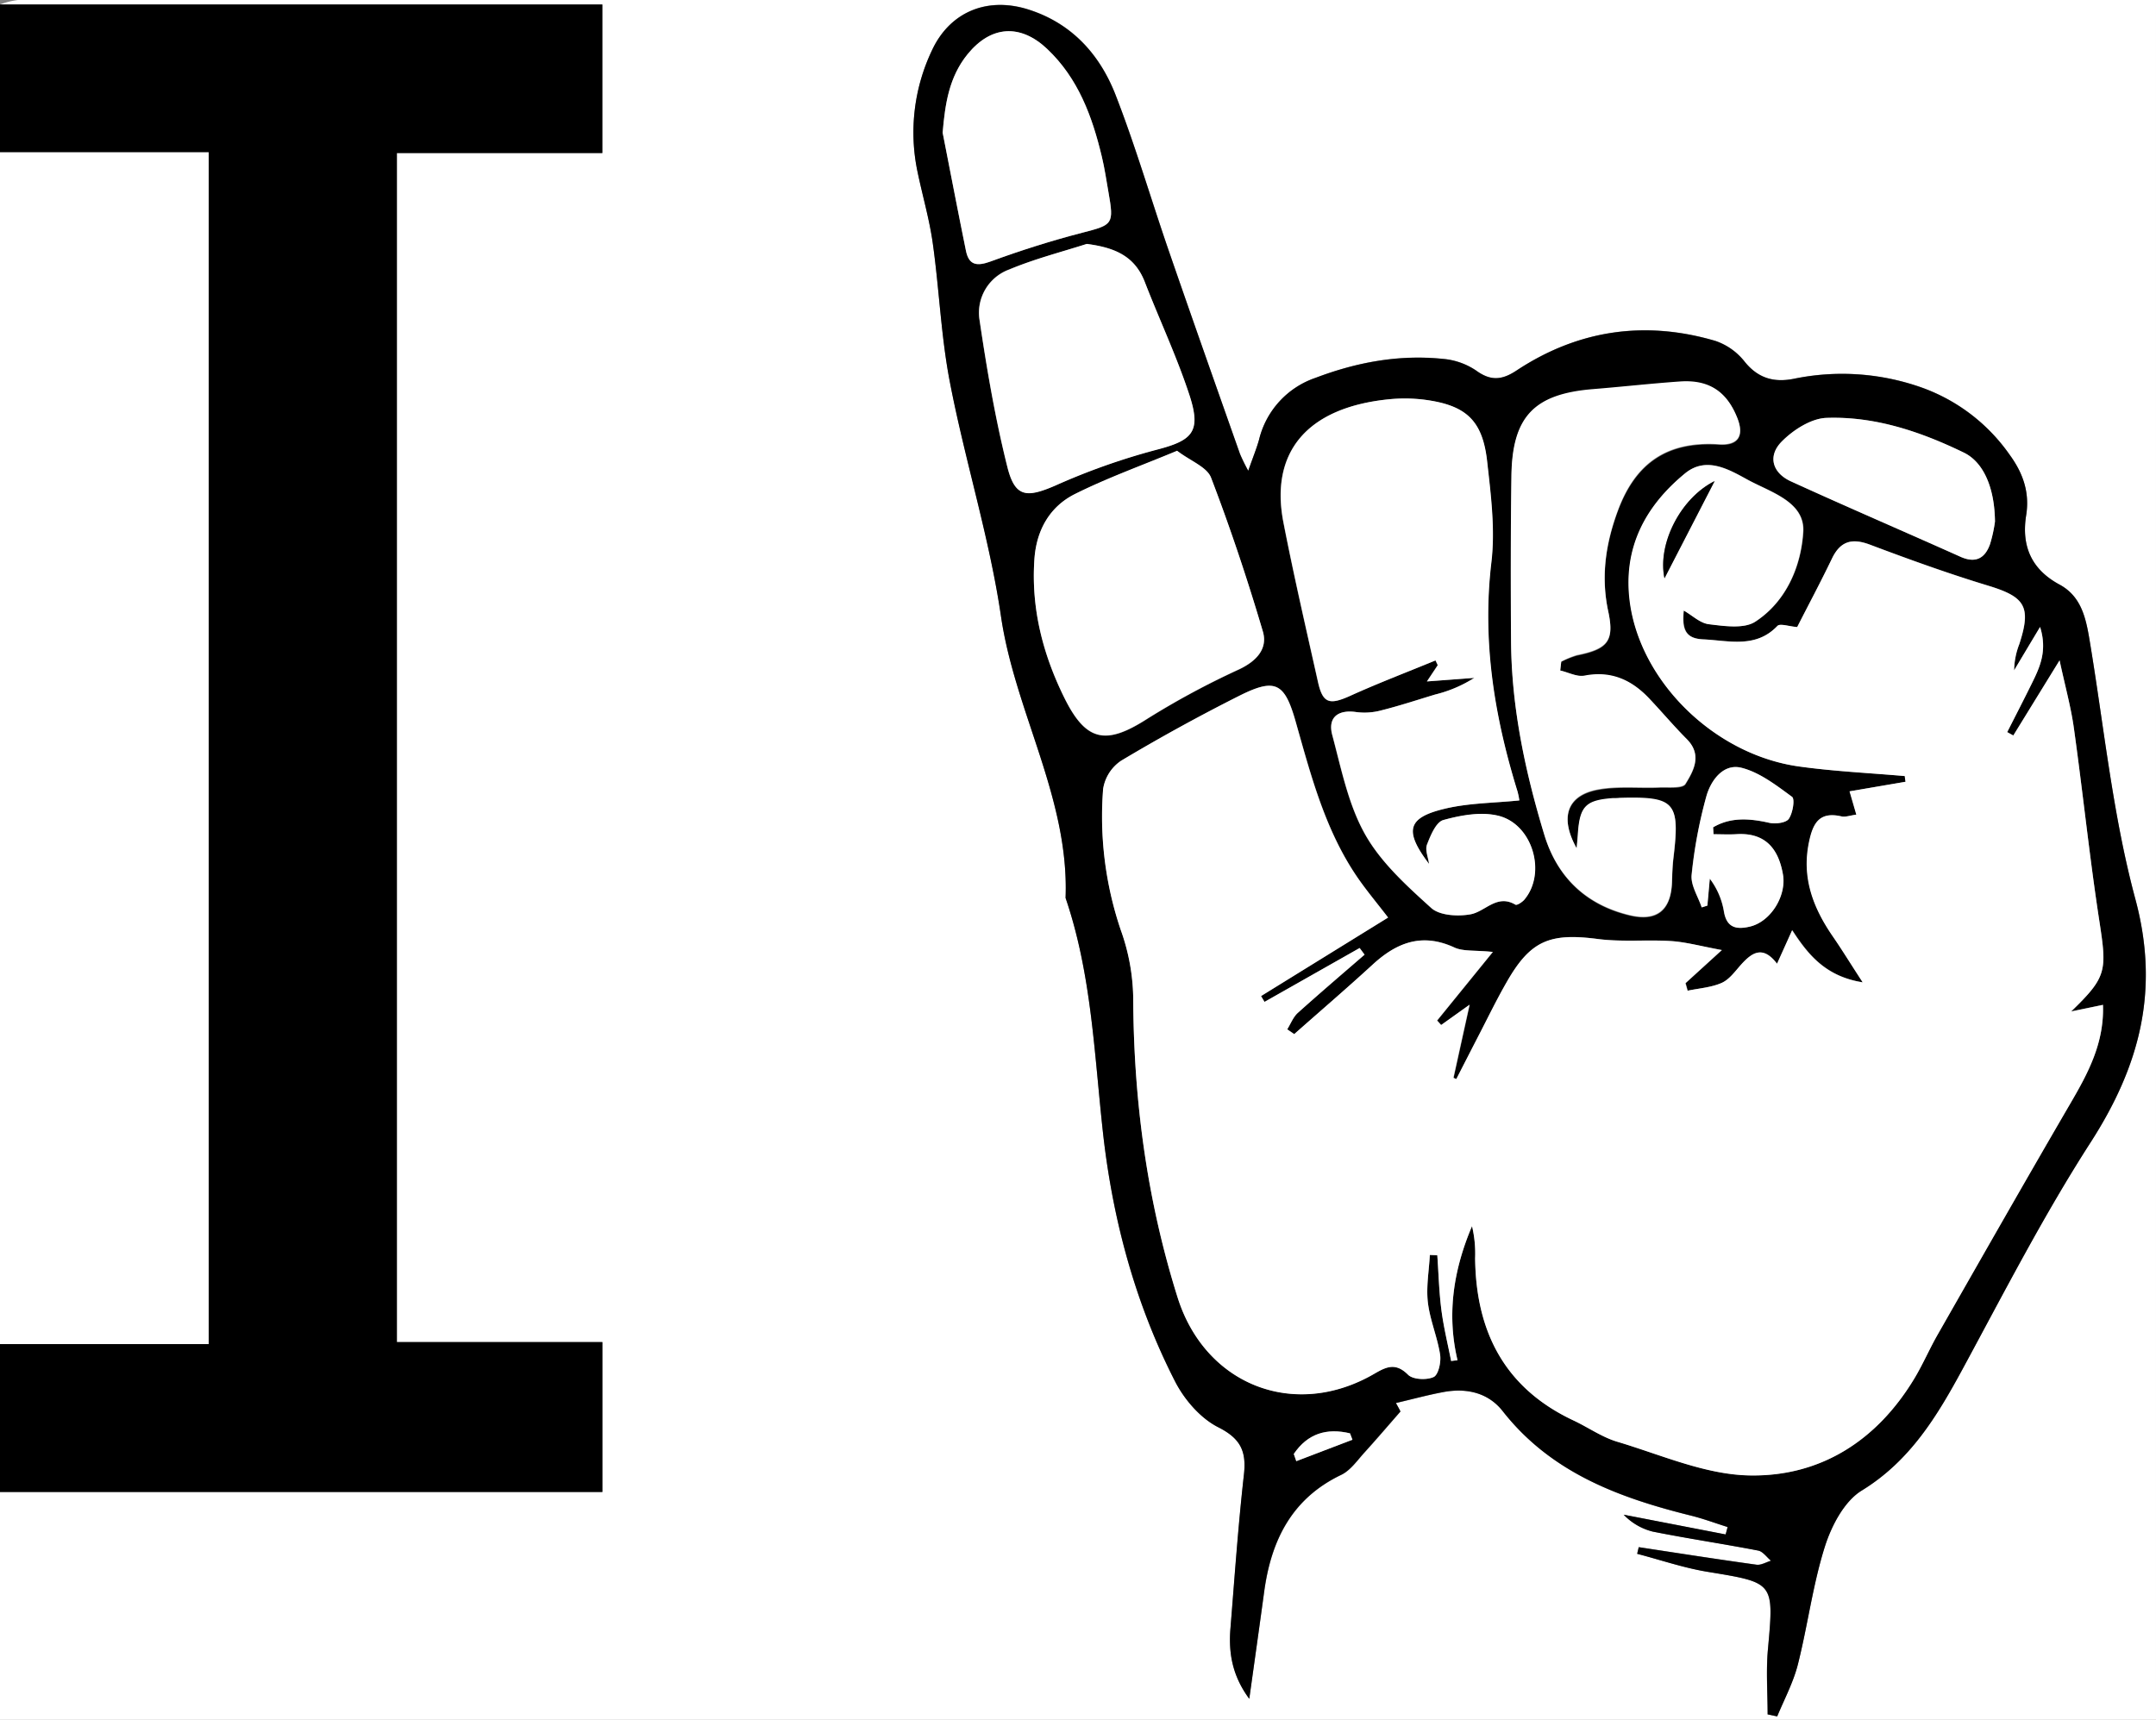 <svg viewBox="0 0 480 383" xmlns="http://www.w3.org/2000/svg"><rect x="0" y="0" width="480" height="383" fill="#808080" stroke="none"/><g transform="translate(-333.41 -190.68)"><path d="m333.41 191.68a17 17 0 0 1 4-1q44.89-.09 89.8 0h386.2v383h-480v-50.74h134.11v-33.38h-45.75v-264.8h45.74v-33.08zm278.13 377.32c1.21-8.6 2.3-16.33 3.37-24.06 1.58-11.33 6.18-20.55 17.11-25.79 2.1-1 3.63-3.29 5.29-5.1 2.66-2.91 5.22-5.91 7.9-9-.08-.16-.47-.86-1-1.9 3.88-.91 7.24-1.83 10.66-2.46 5.09-.93 9.9.17 13.12 4.27 10.73 13.68 25.8 19.28 41.86 23.25 2.78.69 5.48 1.7 8.21 2.56-.14.55-.29 1.1-.44 1.65l-22.72-4.42a13.43 13.43 0 0 0 6.45 3.74c7.8 1.56 15.67 2.72 23.48 4.23 1 .2 1.9 1.48 2.84 2.26-1.07.32-2.19 1-3.2.89-8.75-1.21-17.49-2.58-26.24-3.91l-.35 1.48c5.21 1.36 10.35 3.13 15.63 4 14.93 2.48 14.84 2.31 13.49 17.31-.44 4.79-.07 9.66-.07 14.49l2.13.45c1.57-3.87 3.6-7.62 4.62-11.63 2.21-8.69 3.33-17.69 6-26.2 1.47-4.63 4.31-10.07 8.19-12.46 10.83-6.65 16.83-16.65 22.57-27.26 9.17-16.95 18-34.16 28.42-50.33 10.95-17 15.43-33.89 9.95-54.22-5.07-18.84-7-38.53-10.22-57.85-.82-4.88-1.89-9.59-6.68-12.16-6.29-3.37-8.48-8.64-7.4-15.42.82-5.12-.75-9.42-3.7-13.51a40.55 40.55 0 0 0 -20-15.09 53 53 0 0 0 -28-1.8c-4.44.89-8-.09-11-3.84a14 14 0 0 0 -6.49-4.59c-15.73-4.63-30.62-2.44-44.31 6.62-3.26 2.15-5.74 2.32-9-.05a15.52 15.52 0 0 0 -7.39-2.57c-9.77-1-19.17.75-28.33 4.23a19.35 19.35 0 0 0 -12.56 13.75c-.54 1.95-1.32 3.83-2.41 6.94a41.39 41.39 0 0 1 -1.83-3.72c-5.3-15-10.62-30.07-15.82-45.14-4-11.61-7.45-23.44-11.9-34.87-3.56-9.13-9.91-16.12-19.75-19.1-9-2.73-17.22.72-21.16 9.3a42.52 42.52 0 0 0 -3.21 26.77c1.1 5.36 2.67 10.66 3.43 16.07 1.46 10.34 1.84 20.87 3.84 31.1 3.4 17.41 8.78 34.48 11.35 52 3.13 21.37 15.22 40.56 14.38 62.73 5.87 17.18 6.37 35.18 8.41 53 2.18 19.11 7.19 37.56 16 54.73 2.07 4 5.63 8.16 9.57 10.14 5 2.53 6.3 5.34 5.73 10.53-1.26 11.39-2.05 22.83-3 34.25-.45 5.36.34 10.47 4.18 15.71z" fill="#fff"/><path d="m333.41 191.68h134.1v33.08h-45.74v264.8h45.75v33.38h-134.11v-32.94h46.46v-265.4h-46.46z"/><path d="m333.41 224.6h46.46v265.4h-46.46z" fill="#fff"/><path d="m611.54 569c-3.84-5.2-4.63-10.31-4.19-15.7.92-11.42 1.71-22.86 3-34.25.57-5.19-.72-8-5.73-10.53-3.94-2-7.5-6.11-9.57-10.14-8.78-17.17-13.79-35.62-16-54.73-2-17.8-2.54-35.8-8.41-53 .84-22.17-11.25-41.36-14.38-62.73-2.57-17.51-8-34.58-11.35-52-2-10.23-2.38-20.76-3.84-31.1-.76-5.41-2.33-10.71-3.43-16.07a42.52 42.52 0 0 1 3.21-26.75c3.94-8.58 12.14-12 21.16-9.3 9.84 3 16.19 10 19.75 19.1 4.45 11.43 7.89 23.26 11.9 34.87 5.2 15.07 10.52 30.1 15.82 45.14a41.39 41.39 0 0 0 1.83 3.72c1.09-3.11 1.87-5 2.41-6.94a19.35 19.35 0 0 1 12.56-13.75c9.16-3.48 18.56-5.22 28.33-4.23a15.52 15.52 0 0 1 7.39 2.57c3.25 2.37 5.73 2.2 9 .05 13.69-9.06 28.58-11.25 44.31-6.62a14 14 0 0 1 6.49 4.59c3 3.75 6.58 4.73 11 3.84a53 53 0 0 1 28 1.8 40.55 40.55 0 0 1 20 15.09c3 4.09 4.52 8.39 3.7 13.51-1.08 6.78 1.11 12 7.4 15.42 4.79 2.57 5.86 7.28 6.68 12.16 3.24 19.32 5.15 39 10.22 57.85 5.48 20.33 1 37.18-9.95 54.22-10.41 16.17-19.25 33.38-28.42 50.33-5.73 10.58-11.73 20.58-22.54 27.2-3.88 2.39-6.72 7.83-8.19 12.46-2.7 8.51-3.82 17.51-6 26.2-1 4-3 7.76-4.62 11.63l-2.13-.45c0-4.83-.37-9.7.07-14.49 1.36-15 1.45-14.8-13.48-17.25-5.28-.87-10.42-2.64-15.63-4l.35-1.48c8.75 1.33 17.49 2.7 26.24 3.91 1 .14 2.13-.57 3.2-.89-.94-.78-1.79-2.06-2.84-2.26-7.81-1.51-15.68-2.67-23.48-4.23a13.43 13.43 0 0 1 -6.48-3.77l22.69 4.39c.15-.55.3-1.1.44-1.65-2.73-.86-5.43-1.87-8.21-2.56-16.06-4-31.13-9.57-41.86-23.25-3.22-4.1-8-5.2-13.12-4.27-3.42.63-6.78 1.55-10.66 2.46.56 1 1 1.74 1 1.9-2.68 3.05-5.24 6.05-7.9 9-1.66 1.81-3.19 4.09-5.29 5.1-10.93 5.24-15.53 14.46-17.11 25.79-1.04 7.72-2.13 15.45-3.34 24.09zm122-238.64c-2-.18-3.82-.85-4.35-.3-4.83 5.06-10.89 3.23-16.52 3-3.84-.17-4.8-2.08-4.34-6.42 1.89 1.08 3.67 2.83 5.63 3.05 3.43.38 7.79 1.07 10.31-.58 6.92-4.53 10.19-12.4 10.65-20 .4-6.71-7.28-8.82-12.35-11.59-4.21-2.31-9.24-5.29-13.95-1.42-8.85 7.27-13.8 16.56-12.32 28.4 2.24 17.88 18.8 34.21 37.66 36.86 7.8 1.09 15.72 1.45 23.58 2.14l.17 1.27-12.46 2.13 1.51 5.19c-1.41.18-2.44.6-3.33.39-4.9-1.12-6.33 1.48-7.21 5.73-1.64 8 .95 14.68 5.34 21.05 2.08 3 4 6.14 6.62 10.18-8.21-1.3-12.13-6.08-15.71-11.61-1.27 2.82-2.19 4.87-3.37 7.47-3.2-4.18-5.63-2.48-8 .19-1.33 1.48-2.61 3.31-4.32 4.07-2.33 1-5 1.2-7.59 1.74l-.47-1.68 8.09-7.37c-4.73-.85-8-1.75-11.27-2-5.46-.35-11 .24-16.4-.47-10.61-1.38-14.92.34-20.18 9.53-2.23 3.9-4.19 7.94-6.26 11.92q-2.52 4.88-5 9.75l-.64-.28c1.11-5.05 2.22-10.09 3.59-16.28l-6.33 4.52-.9-1 12.4-15.27c-4-.42-6.6-.07-8.58-1-7.14-3.3-12.8-1.12-18.16 3.81-5.73 5.26-11.64 10.33-17.47 15.49l-1.61-1.06c.76-1.22 1.29-2.7 2.32-3.63 4.89-4.41 9.92-8.69 14.9-13l-1.1-1.48-21.18 12-.77-1.3 28.3-17.5c-2.35-3.06-4.58-5.71-6.56-8.55-7.36-10.57-10.54-22.84-14-35-2.47-8.73-4.52-9.89-12.69-5.77q-13.34 6.72-26.19 14.4a9.31 9.31 0 0 0 -4 6.27 78.76 78.76 0 0 0 3.91 31.42 46.58 46.58 0 0 1 2.77 15c.08 22.77 3 45.05 9.87 66.79 6.15 19.6 26.11 27.37 43.86 17 2.68-1.56 4.73-2.48 7.46.25 1.09 1.09 4.16 1.23 5.71.5 1.06-.5 1.68-3.35 1.42-5-.61-3.92-2.26-7.69-2.72-11.61-.4-3.46.25-7 .44-10.57l1.66.06c.29 4.08.39 8.19.92 12.24.49 3.8 1.42 7.55 2.16 11.32l1.42-.18c-2.45-10.33-.87-20.2 3.23-29.86a26.34 26.34 0 0 1 .69 7.15c.18 16.34 6.56 28.92 21.88 36.12 3.31 1.55 6.4 3.74 9.84 4.77 9.66 2.89 19.4 7.25 29.2 7.48 15.92.38 28.55-7.73 36.91-21.65 1.87-3.12 3.32-6.51 5.13-9.68 9.79-17.16 19.56-34.33 29.5-51.4 4-6.78 7.63-13.54 7.32-22.06l-7.08 1.47c7.94-7.7 8-9 6.27-20.17-2.19-14.25-3.67-28.6-5.66-42.88-.64-4.66-1.92-9.23-3.19-15.14l-10.3 16.73-1.36-.75c1.84-3.62 3.72-7.23 5.5-10.88s3.48-7.21 1.82-12.54c-2.34 3.9-4.06 6.78-5.78 9.66a16.83 16.83 0 0 1 1.17-5.84c2.71-8.31 1.3-10.49-6.92-13-8.86-2.69-17.59-5.84-26.26-9.11-4-1.53-6.63-.88-8.53 3.07-2.54 5.25-5.29 10.37-7.76 15.26zm-82 52.73c-5.6-7.36-4.84-10.28 3.44-12.29 5.33-1.29 11-1.28 16.65-1.86a16.2 16.2 0 0 0 -.41-2c-5.15-16.62-7.9-33.4-5.82-51 .87-7.31-.09-14.93-.92-22.33-1-9.31-4.71-12.69-14-13.91a35.22 35.22 0 0 0 -8-.08c-18 1.84-26.45 11.67-23.35 27.49 2.32 11.88 5.05 23.68 7.69 35.5 1.06 4.73 2.57 5.12 7.06 3.08 6.27-2.85 12.72-5.3 19.09-7.93l.5 1.06-2.41 3.62 10.54-.79a29.17 29.17 0 0 1 -8.72 3.71c-4 1.19-7.91 2.49-11.92 3.51a14.39 14.39 0 0 1 -5.53.41c-4.1-.64-6.51 1.14-5.44 5.11 2 7.5 3.56 15.44 7.29 22.07 3.53 6.29 9.29 11.5 14.74 16.43 1.88 1.7 5.94 1.92 8.75 1.41 3.32-.59 5.89-4.59 10-2.14.33.19 1.5-.57 2-1.15 5-6 1.75-17-6-18.7-3.8-.85-8.22 0-12.07 1-1.63.45-2.83 3.42-3.63 5.48-.42 1.21.31 2.82.49 4.26zm29.21-43 .24-2a20.4 20.4 0 0 1 3.5-1.39c6.8-1.37 8.39-3.14 7-9.72-1.68-7.8-.58-15.14 2.12-22.45 4-10.79 11.11-15.53 22.52-14.79 4.18.28 5.67-1.82 4.12-5.79-2.32-5.93-6.34-8.62-12.77-8.18s-12.9 1.18-19.36 1.7c-13.13 1.06-18 6.09-18.19 19.35-.17 12.3-.17 24.6-.08 36.89.11 14.74 3.16 29 7.41 43 2.88 9.49 9.36 15.59 19 17.89 6.12 1.46 9.19-1.21 9.41-7.34.06-1.82.11-3.66.33-5.47 1.48-12.38.35-13.65-12-13.3-.5 0-1 0-1.5.06-6.05.44-7.37 1.8-7.78 8-.06.94-.16 1.89-.27 3.15-3.8-6.83-2.19-11.75 4.62-13.06 4.45-.85 9.17-.31 13.76-.5 2-.08 5.18.28 5.84-.78 1.83-3 3.77-6.47.32-9.95-2.93-2.94-5.61-6.12-8.46-9.14-3.9-4.13-8.45-6.18-14.33-5-1.7.19-3.62-.85-5.43-1.27zm-85.31-48.95c-7.93 3.31-15.55 6-22.74 9.63-5.68 2.85-8.59 8.13-9 14.57-.74 10.89 1.89 21.1 6.66 30.76 4.86 9.85 9.3 10.6 18.5 4.68a180.76 180.76 0 0 1 20.43-11c3.88-1.84 6.41-4.59 5.27-8.44-3.41-11.54-7.22-23-11.52-34.21-.9-2.45-4.53-3.77-7.58-6.07zm-20.07-46.14c-5.79 1.86-11.71 3.38-17.32 5.68a10.25 10.25 0 0 0 -6.58 11.26c1.62 10.95 3.49 21.91 6.17 32.63 1.71 6.85 4.25 7 10.69 4.21a148 148 0 0 1 22.37-7.93c8.06-2 10.15-3.9 7.56-12-2.78-8.63-6.68-16.9-10-25.38-2.26-5.87-6.79-7.68-12.89-8.47zm-32.09-24.75c1.72 8.76 3.4 17.53 5.18 26.27.67 3.29 2.47 3.5 5.52 2.39 6.67-2.44 13.47-4.61 20.34-6.38s7.14-1.83 5.86-9.1c-.46-2.61-.84-5.24-1.46-7.82-2.14-9-5.27-17.51-12.21-24.05-6-5.62-12.49-5.16-17.65 1.17-4.14 5.05-5.04 11.04-5.58 17.5zm234.28 86.61c-.08-7.58-2.56-13.26-6.95-15.39-9.62-4.67-19.78-8.1-30.54-7.73-3.44.11-7.43 2.68-10 5.28-3.18 3.23-2.08 7 2.06 8.86 12.52 5.72 25.16 11.15 37.72 16.78 3.39 1.53 5.49.36 6.61-2.82a31.79 31.79 0 0 0 1.1-5zm-62.66 69.6-.09-1.54c3.9-2.32 8.09-2 12.51-1 1.37.3 3.69 0 4.33-.87.89-1.27 1.41-4.42.73-4.92-3.5-2.57-7.2-5.46-11.27-6.47s-6.8 2.79-7.8 6.34a104.37 104.37 0 0 0 -3.31 17.5c-.24 2.32 1.44 4.83 2.24 7.25l1.26-.4.54-6a16.53 16.53 0 0 1 3.15 7.32c.62 3.73 2.91 4 5.83 3.34 4.6-1.12 8.14-6.84 7.3-11.63-1.12-6.43-4.56-9.33-10.46-8.93-1.63.1-3.3.01-4.96.01zm-93.45 138 .59 1.6 12.47-4.77-.54-1.42c-5.17-1.23-9.44.05-12.52 4.61z"/><g fill="#fff"><path d="m733.53 330.32c2.49-4.89 5.22-10 7.73-15.24 1.9-3.95 4.5-4.6 8.53-3.07 8.67 3.27 17.4 6.42 26.26 9.11 8.22 2.49 9.63 4.67 6.92 13a16.83 16.83 0 0 0 -1.15 5.85c1.72-2.88 3.44-5.76 5.78-9.66 1.66 5.33-.07 9-1.82 12.54s-3.66 7.26-5.5 10.88l1.36.75 10.3-16.73c1.27 5.91 2.55 10.48 3.19 15.14 2 14.28 3.47 28.63 5.66 42.88 1.72 11.19 1.67 12.47-6.27 20.17l7.08-1.47c.31 8.52-3.37 15.28-7.32 22.06-9.94 17.07-19.71 34.24-29.5 51.4-1.81 3.17-3.26 6.56-5.13 9.68-8.36 13.92-21 22-36.91 21.65-9.8-.23-19.54-4.59-29.2-7.48-3.44-1-6.53-3.22-9.84-4.77-15.32-7.2-21.7-19.78-21.88-36.12a26.34 26.34 0 0 0 -.69-7.15c-4.1 9.66-5.68 19.53-3.23 29.86l-1.42.18c-.74-3.77-1.67-7.52-2.16-11.32-.53-4.05-.63-8.16-.92-12.24l-1.66-.06c-.19 3.53-.84 7.11-.44 10.57.46 3.92 2.11 7.69 2.72 11.61.26 1.63-.36 4.48-1.42 5-1.55.73-4.62.59-5.71-.5-2.73-2.73-4.78-1.81-7.46-.25-17.75 10.37-37.71 2.6-43.86-17-6.82-21.74-9.79-44-9.87-66.79a46.58 46.58 0 0 0 -2.77-15 78.76 78.76 0 0 1 -3.93-31.43 9.31 9.31 0 0 1 4-6.27q12.83-7.67 26.19-14.4c8.17-4.12 10.22-3 12.69 5.77 3.44 12.15 6.62 24.42 14 35 2 2.84 4.21 5.49 6.56 8.55l-28.28 17.48.77 1.3 21.18-12 1.1 1.48c-5 4.32-10 8.6-14.9 13-1 .93-1.56 2.41-2.32 3.63l1.54 1.07c5.83-5.16 11.74-10.23 17.47-15.49 5.36-4.93 11-7.11 18.16-3.81 2 .92 4.53.57 8.58 1l-12.4 15.27.9 1 6.33-4.52c-1.37 6.19-2.48 11.23-3.59 16.28l.64.28q2.49-4.87 5-9.75c2.07-4 4-8 6.26-11.92 5.26-9.19 9.57-10.91 20.18-9.53 5.39.71 10.94.12 16.4.47 3.29.21 6.54 1.11 11.27 2l-8.09 7.37.47 1.68c2.55-.54 5.26-.7 7.59-1.74 1.71-.76 3-2.59 4.32-4.07 2.41-2.67 4.84-4.37 8-.19 1.18-2.6 2.1-4.65 3.37-7.47 3.58 5.53 7.5 10.31 15.71 11.61-2.62-4-4.54-7.16-6.62-10.18-4.39-6.37-7-13.06-5.34-21.05.88-4.25 2.31-6.85 7.21-5.73.89.21 1.92-.21 3.33-.39l-1.51-5.19 12.46-2.13-.17-1.27c-7.86-.69-15.78-1.05-23.58-2.14-18.86-2.65-35.42-19-37.66-36.86-1.48-11.84 3.47-21.13 12.32-28.4 4.71-3.87 9.74-.89 13.95 1.42 5.07 2.77 12.75 4.88 12.35 11.59-.46 7.61-3.73 15.48-10.65 20-2.52 1.65-6.88 1-10.31.58-2-.22-3.74-2-5.63-3.05-.46 4.34.5 6.25 4.34 6.42 5.63.26 11.69 2.09 16.52-3 .6-.6 2.41.07 4.42.25zm-18.39-32.5c-7.58 3.77-12.77 14-11.16 21.64 3.54-6.85 7.59-14.71 11.16-21.64z"/><path d="m651.56 383.05c-.18-1.44-.91-3.09-.44-4.27.8-2.06 2-5 3.63-5.48 3.85-1.08 8.27-1.88 12.07-1 7.75 1.74 11 12.72 6 18.7-.48.58-1.65 1.34-2 1.15-4.15-2.45-6.72 1.55-10 2.14-2.81.51-6.87.29-8.75-1.41-5.45-4.93-11.21-10.14-14.74-16.43-3.73-6.63-5.27-14.57-7.29-22.07-1.07-4 1.34-5.75 5.44-5.11a14.39 14.39 0 0 0 5.53-.41c4-1 8-2.32 11.92-3.51a29.17 29.17 0 0 0 8.72-3.71l-10.54.79 2.41-3.62-.5-1.06c-6.37 2.63-12.82 5.08-19.09 7.93-4.49 2-6 1.65-7.06-3.08-2.64-11.82-5.37-23.62-7.69-35.5-3.1-15.82 5.35-25.65 23.35-27.49a35.22 35.22 0 0 1 8 .08c9.33 1.22 13 4.6 14 13.91.83 7.4 1.79 15 .92 22.33-2.08 17.56.67 34.34 5.82 51a16.2 16.2 0 0 1 .41 2c-5.68.58-11.32.57-16.65 1.86-8.31 1.98-9.03 4.9-3.47 12.26z"/><path d="m680.77 340c1.81.41 3.73 1.45 5.4 1.13 5.88-1.14 10.43.91 14.33 5 2.85 3 5.53 6.2 8.46 9.14 3.45 3.48 1.51 7-.32 9.95-.66 1.06-3.82.7-5.84.78-4.59.19-9.31-.35-13.76.5-6.81 1.31-8.42 6.23-4.62 13.06.11-1.26.21-2.21.27-3.15.41-6.19 1.73-7.55 7.78-8 .5 0 1 0 1.5-.06 12.36-.35 13.49.92 12 13.3-.22 1.81-.27 3.65-.33 5.47-.22 6.13-3.29 8.8-9.41 7.34-9.63-2.3-16.11-8.4-19-17.89-4.25-14-7.3-28.3-7.41-43-.09-12.29-.09-24.59.08-36.89.18-13.26 5.06-18.29 18.19-19.35 6.46-.52 12.9-1.25 19.36-1.7s10.45 2.25 12.77 8.18c1.55 4 .06 6.07-4.12 5.79-11.41-.74-18.55 4-22.52 14.79-2.7 7.31-3.8 14.65-2.12 22.45 1.42 6.58-.17 8.35-7 9.72a20.4 20.4 0 0 0 -3.46 1.44z"/><path d="m595.46 291.06c3 2.3 6.68 3.62 7.58 6 4.3 11.23 8.11 22.67 11.52 34.21 1.14 3.85-1.39 6.6-5.27 8.44a180.76 180.76 0 0 0 -20.43 11c-9.2 5.92-13.64 5.17-18.5-4.68-4.77-9.66-7.4-19.87-6.66-30.76.43-6.44 3.34-11.72 9-14.57 7.21-3.6 14.83-6.33 22.76-9.64z"/><path d="m575.37 245c6.1.81 10.66 2.62 12.93 8.51 3.28 8.48 7.18 16.75 10 25.38 2.59 8.06.5 9.92-7.56 12a148 148 0 0 0 -22.37 7.93c-6.44 2.79-9 2.64-10.69-4.21-2.68-10.72-4.55-21.68-6.17-32.63a10.25 10.25 0 0 1 6.58-11.26c5.57-2.36 11.49-3.88 17.28-5.72z"/><path d="m543.28 220.23c.54-6.46 1.44-12.45 5.58-17.52 5.16-6.33 11.69-6.79 17.65-1.17 6.94 6.54 10.07 15.07 12.21 24.05.62 2.58 1 5.21 1.46 7.82 1.28 7.27 1 7.32-5.86 9.1s-13.67 3.94-20.34 6.38c-3.05 1.11-4.85.9-5.52-2.39-1.78-8.74-3.46-17.5-5.18-26.27z"/><path d="m777.56 306.84a31.79 31.79 0 0 1 -1.09 5c-1.12 3.18-3.22 4.35-6.61 2.82-12.56-5.63-25.2-11.06-37.72-16.78-4.14-1.9-5.24-5.63-2.06-8.86 2.56-2.6 6.55-5.17 10-5.28 10.76-.37 20.92 3.06 30.54 7.73 4.38 2.11 6.86 7.79 6.94 15.37z"/><path d="m714.9 376.46c1.66 0 3.33.09 5 0 5.9-.4 9.34 2.5 10.46 8.93.84 4.79-2.7 10.51-7.3 11.63-2.92.71-5.21.39-5.83-3.34a16.53 16.53 0 0 0 -3.15-7.32l-.54 6-1.26.4c-.8-2.42-2.48-4.93-2.24-7.25a104.37 104.37 0 0 1 3.27-17.51c1-3.55 3.79-7.34 7.8-6.34s7.77 3.9 11.27 6.47c.68.5.16 3.65-.73 4.92-.64.9-3 1.17-4.33.87-4.42-1-8.61-1.29-12.51 1z"/><path d="m621.45 514.48c3.08-4.56 7.35-5.84 12.52-4.59l.54 1.42-12.51 4.77z"/></g><path d="m715.14 297.82c-3.57 6.93-7.62 14.79-11.16 21.64-1.61-7.66 3.58-17.87 11.16-21.64z"/></g></svg>